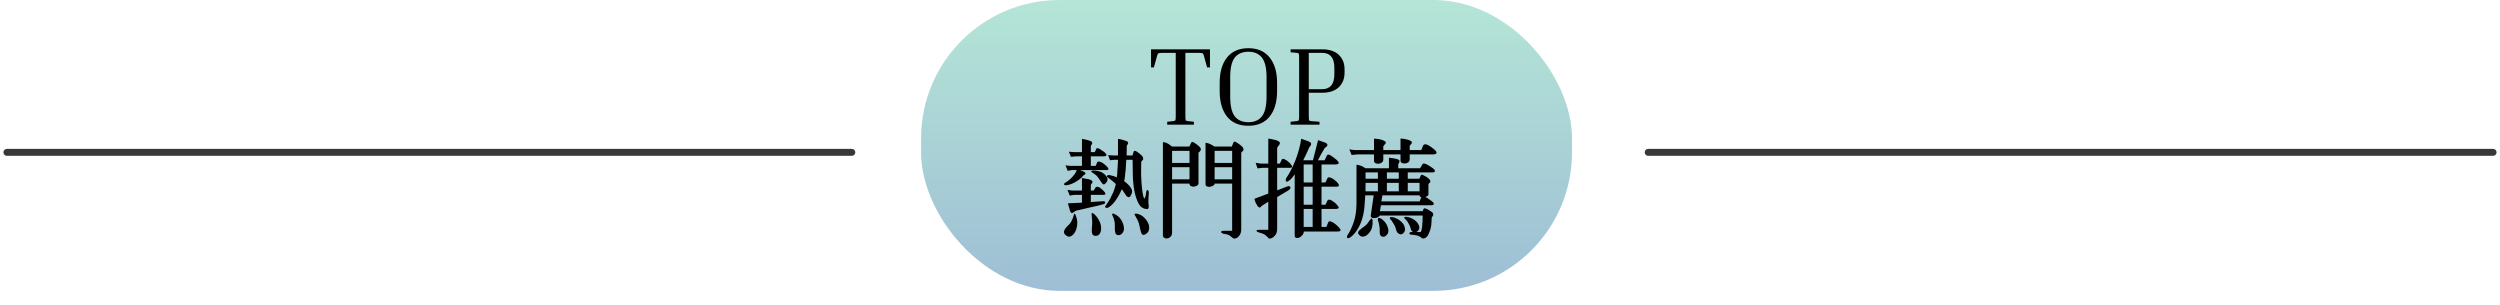 <svg width="361" height="44" viewBox="0 0 361 44" fill="none" xmlns="http://www.w3.org/2000/svg">
<rect x="133" width="94" height="42" rx="20" fill="url(#paint0_linear_138_254)" fill-opacity="0.7"/>
<path d="M165.266 28.656C165.286 28.656 165.312 28.615 165.344 28.531C165.385 28.438 165.417 28.333 165.438 28.219C165.458 28.104 165.474 28 165.484 27.906C165.505 27.812 165.516 27.755 165.516 27.734C165.536 27.505 165.604 27.412 165.719 27.453C165.833 27.484 165.891 27.62 165.891 27.859C165.891 27.88 165.885 27.958 165.875 28.094C165.865 28.219 165.854 28.37 165.844 28.547C165.833 28.724 165.828 28.912 165.828 29.109C165.828 29.307 165.844 29.479 165.875 29.625C165.896 29.708 165.891 29.823 165.859 29.969C165.828 30.115 165.766 30.188 165.672 30.188C165.141 30.188 164.734 29.943 164.453 29.453C164.172 28.953 163.958 28.338 163.812 27.609C163.677 26.88 163.599 26.104 163.578 25.281C163.557 24.458 163.547 23.724 163.547 23.078H162.641C162.641 23.109 162.63 23.266 162.609 23.547C162.599 23.828 162.578 24.146 162.547 24.5C162.516 24.844 162.479 25.177 162.438 25.5C162.406 25.823 162.37 26.042 162.328 26.156C162.766 26.469 163.094 26.797 163.312 27.141C163.542 27.474 163.536 27.828 163.297 28.203C163.182 28.412 163.068 28.505 162.953 28.484C162.839 28.453 162.724 28.37 162.609 28.234C162.505 28.099 162.401 27.943 162.297 27.766C162.203 27.588 162.094 27.448 161.969 27.344C161.75 27.896 161.474 28.406 161.141 28.875C160.818 29.344 160.484 29.688 160.141 29.906C160.068 29.958 159.984 29.995 159.891 30.016C159.797 30.026 159.724 30.016 159.672 29.984C159.609 29.963 159.578 29.927 159.578 29.875C159.578 29.812 159.62 29.734 159.703 29.641C159.818 29.474 159.948 29.276 160.094 29.047C160.25 28.807 160.385 28.552 160.5 28.281C160.656 28.01 160.781 27.729 160.875 27.438C160.979 27.146 161.062 26.859 161.125 26.578C161.062 26.516 160.979 26.438 160.875 26.344C160.771 26.24 160.656 26.141 160.531 26.047C160.427 25.953 160.323 25.875 160.219 25.812C160.115 25.74 160.052 25.693 160.031 25.672C159.885 25.609 159.823 25.526 159.844 25.422C159.875 25.307 159.995 25.26 160.203 25.281C160.276 25.292 160.37 25.312 160.484 25.344C160.599 25.375 160.719 25.406 160.844 25.438C160.948 25.479 161.042 25.521 161.125 25.562C161.208 25.594 161.255 25.609 161.266 25.609C161.286 25.526 161.307 25.354 161.328 25.094C161.349 24.823 161.365 24.542 161.375 24.25C161.396 23.969 161.411 23.713 161.422 23.484C161.432 23.245 161.438 23.109 161.438 23.078H160.875C160.833 23.078 160.776 23.083 160.703 23.094C160.641 23.104 160.578 23.109 160.516 23.109C160.453 23.12 160.396 23.13 160.344 23.141C160.302 23.141 160.281 23.141 160.281 23.141L160.016 22.406L160.875 22.453H161.438V20.047C161.438 20.047 161.479 20.057 161.562 20.078C161.646 20.088 161.74 20.104 161.844 20.125C161.969 20.156 162.083 20.188 162.188 20.219C162.292 20.24 162.385 20.266 162.469 20.297C162.688 20.359 162.818 20.432 162.859 20.516C162.911 20.588 162.922 20.656 162.891 20.719C162.87 20.792 162.833 20.865 162.781 20.938C162.729 21.01 162.703 21.068 162.703 21.109L162.688 22.453H163.531L163.688 21.938C163.708 21.854 163.745 21.807 163.797 21.797C163.859 21.776 163.932 21.781 164.016 21.812C164.089 21.844 164.172 21.896 164.266 21.969C164.37 22.042 164.479 22.125 164.594 22.219C164.844 22.417 164.99 22.578 165.031 22.703C165.083 22.818 165.094 22.922 165.062 23.016C165.031 23.099 164.979 23.167 164.906 23.219C164.833 23.271 164.797 23.328 164.797 23.391C164.776 24.068 164.771 24.724 164.781 25.359C164.802 25.984 164.839 26.542 164.891 27.031C164.943 27.521 165 27.917 165.062 28.219C165.125 28.51 165.193 28.656 165.266 28.656ZM155.281 30.953C155.344 31.078 155.417 31.312 155.5 31.656C155.583 31.99 155.578 32.385 155.484 32.844C155.349 33.417 155.115 33.812 154.781 34.031C154.458 34.26 154.135 34.214 153.812 33.891C153.635 33.703 153.594 33.49 153.688 33.25C153.792 33.021 153.948 32.812 154.156 32.625C154.427 32.396 154.62 32.156 154.734 31.906C154.859 31.656 154.943 31.448 154.984 31.281C155.036 31.104 155.073 30.979 155.094 30.906C155.125 30.823 155.188 30.838 155.281 30.953ZM164.062 30.844C164.146 30.833 164.328 30.885 164.609 31C164.901 31.115 165.198 31.359 165.5 31.734C165.823 32.141 165.969 32.557 165.938 32.984C165.917 33.411 165.703 33.708 165.297 33.875C165.182 33.938 165.083 33.943 165 33.891C164.917 33.839 164.849 33.755 164.797 33.641C164.755 33.505 164.714 33.359 164.672 33.203C164.63 33.047 164.594 32.88 164.562 32.703C164.5 32.339 164.406 32.042 164.281 31.812C164.167 31.573 164.062 31.38 163.969 31.234C163.885 31.099 163.839 31 163.828 30.938C163.818 30.875 163.896 30.844 164.062 30.844ZM160.812 30.844C160.906 30.875 161.078 30.974 161.328 31.141C161.578 31.297 161.807 31.568 162.016 31.953C162.141 32.193 162.224 32.432 162.266 32.672C162.318 32.901 162.318 33.109 162.266 33.297C162.214 33.484 162.12 33.641 161.984 33.766C161.859 33.891 161.693 33.953 161.484 33.953C161.245 33.953 161.094 33.818 161.031 33.547C160.979 33.276 160.964 32.979 160.984 32.656C160.995 32.312 160.964 32.026 160.891 31.797C160.828 31.557 160.76 31.37 160.688 31.234C160.625 31.088 160.589 30.984 160.578 30.922C160.578 30.859 160.656 30.833 160.812 30.844ZM157.859 30.797C157.943 30.849 158.078 30.979 158.266 31.188C158.464 31.396 158.656 31.703 158.844 32.109C158.938 32.38 158.99 32.641 159 32.891C159.01 33.13 158.984 33.339 158.922 33.516C158.849 33.714 158.74 33.859 158.594 33.953C158.458 34.047 158.286 34.078 158.078 34.047C157.839 34.005 157.703 33.849 157.672 33.578C157.641 33.307 157.646 33.016 157.688 32.703C157.719 32.37 157.724 32.073 157.703 31.812C157.693 31.552 157.672 31.344 157.641 31.188C157.62 31.031 157.615 30.917 157.625 30.844C157.646 30.771 157.724 30.755 157.859 30.797ZM159.609 26.516C159.474 26.641 159.354 26.662 159.25 26.578C159.146 26.484 159.036 26.344 158.922 26.156C158.818 25.979 158.682 25.781 158.516 25.562C158.349 25.344 158.135 25.162 157.875 25.016C157.635 24.88 157.536 24.781 157.578 24.719C157.62 24.656 157.734 24.625 157.922 24.625C158.109 24.625 158.323 24.651 158.562 24.703C158.812 24.745 159.005 24.812 159.141 24.906C159.516 25.135 159.76 25.391 159.875 25.672C160 25.943 159.911 26.224 159.609 26.516ZM159.297 27.5C159.526 27.729 159.635 27.896 159.625 28C159.615 28.094 159.484 28.141 159.234 28.141H157.516V29.172C157.599 29.162 157.724 29.151 157.891 29.141C158.068 29.13 158.24 29.12 158.406 29.109C158.594 29.099 158.755 29.088 158.891 29.078C159.036 29.068 159.13 29.062 159.172 29.062C159.443 29.031 159.583 29.083 159.594 29.219C159.604 29.354 159.5 29.448 159.281 29.5C159.198 29.531 158.953 29.599 158.547 29.703C158.151 29.797 157.724 29.891 157.266 29.984C156.807 30.088 156.385 30.188 156 30.281C155.625 30.365 155.417 30.412 155.375 30.422C155.312 30.443 155.24 30.49 155.156 30.562C155.083 30.625 155.005 30.677 154.922 30.719C154.849 30.76 154.771 30.766 154.688 30.734C154.615 30.693 154.552 30.578 154.5 30.391L154.203 29.359L156.234 29.266V28.141H155.188C155.135 28.141 155.073 28.146 155 28.156C154.927 28.167 154.849 28.177 154.766 28.188C154.693 28.208 154.625 28.224 154.562 28.234C154.5 28.234 154.469 28.234 154.469 28.234L154.141 27.422C154.141 27.422 154.177 27.427 154.25 27.438C154.333 27.448 154.427 27.458 154.531 27.469C154.615 27.49 154.708 27.505 154.812 27.516C154.927 27.516 155.021 27.516 155.094 27.516H156.234V25.703C156.255 25.703 156.307 25.713 156.391 25.734C156.474 25.745 156.573 25.76 156.688 25.781C156.802 25.802 156.906 25.823 157 25.844C157.104 25.865 157.188 25.88 157.25 25.891C157.5 25.974 157.651 26.052 157.703 26.125C157.755 26.198 157.771 26.271 157.75 26.344C157.719 26.417 157.672 26.484 157.609 26.547C157.547 26.609 157.516 26.667 157.516 26.719V27.516H157.922L158.188 27.094C158.24 27 158.312 26.958 158.406 26.969C158.51 26.969 158.63 27 158.766 27.062C158.87 27.125 158.969 27.203 159.062 27.297C159.167 27.38 159.245 27.448 159.297 27.5ZM157.516 21.969H158.094L158.312 21.469C158.344 21.406 158.401 21.385 158.484 21.406C158.578 21.417 158.682 21.448 158.797 21.5C158.911 21.573 159.021 21.651 159.125 21.734C159.24 21.807 159.339 21.87 159.422 21.922C159.703 22.162 159.818 22.333 159.766 22.438C159.724 22.531 159.568 22.578 159.297 22.578H157.516V23.953H158.219L158.422 23.469C158.474 23.354 158.562 23.307 158.688 23.328C158.812 23.338 158.943 23.38 159.078 23.453C159.224 23.526 159.354 23.615 159.469 23.719C159.594 23.823 159.682 23.896 159.734 23.938C159.953 24.146 160.062 24.302 160.062 24.406C160.073 24.51 159.938 24.562 159.656 24.562H155.969C156.115 24.615 156.245 24.667 156.359 24.719C156.484 24.771 156.583 24.823 156.656 24.875C156.729 24.948 156.755 25.021 156.734 25.094C156.724 25.156 156.641 25.224 156.484 25.297C156.297 25.547 156.083 25.755 155.844 25.922C155.615 26.088 155.385 26.234 155.156 26.359C154.927 26.474 154.719 26.562 154.531 26.625C154.354 26.688 154.224 26.724 154.141 26.734C153.839 26.776 153.677 26.745 153.656 26.641C153.635 26.526 153.714 26.427 153.891 26.344C153.974 26.302 154.083 26.229 154.219 26.125C154.365 26.01 154.521 25.875 154.688 25.719C154.844 25.562 154.995 25.385 155.141 25.188C155.297 24.99 155.411 24.781 155.484 24.562H154.75C154.708 24.562 154.651 24.573 154.578 24.594C154.516 24.604 154.453 24.615 154.391 24.625C154.339 24.635 154.286 24.646 154.234 24.656C154.193 24.667 154.172 24.672 154.172 24.672L153.859 23.875C153.859 23.875 153.901 23.88 153.984 23.891C154.068 23.901 154.151 23.912 154.234 23.922C154.318 23.932 154.406 23.943 154.5 23.953C154.604 23.953 154.688 23.953 154.75 23.953H156.234V22.578H155.359L154.641 22.641L154.344 21.906C154.344 21.906 154.38 21.912 154.453 21.922C154.536 21.932 154.63 21.938 154.734 21.938C154.849 21.948 154.953 21.958 155.047 21.969C155.151 21.969 155.234 21.969 155.297 21.969H156.234V20.047C156.255 20.047 156.302 20.057 156.375 20.078C156.458 20.088 156.552 20.104 156.656 20.125C156.781 20.156 156.896 20.188 157 20.219C157.115 20.24 157.208 20.266 157.281 20.297C157.5 20.359 157.63 20.432 157.672 20.516C157.724 20.588 157.74 20.656 157.719 20.719C157.688 20.792 157.646 20.865 157.594 20.938C157.542 21.01 157.516 21.068 157.516 21.109V21.969ZM173.062 26.453C173.062 26.599 172.995 26.713 172.859 26.797C172.724 26.88 172.562 26.932 172.375 26.953C172.229 26.963 172.089 26.932 171.953 26.859C171.818 26.787 171.755 26.672 171.766 26.516H169.25V33.578C169.25 33.839 169.177 34.036 169.031 34.172C168.896 34.318 168.745 34.401 168.578 34.422C168.411 34.453 168.26 34.427 168.125 34.344C167.99 34.271 167.922 34.151 167.922 33.984V20.531C168.089 20.531 168.25 20.562 168.406 20.625C168.562 20.688 168.693 20.755 168.797 20.828C168.922 20.912 169.026 20.99 169.109 21.062C169.193 21.125 169.234 21.156 169.234 21.156H171.75L171.984 20.656C172.047 20.51 172.141 20.463 172.266 20.516C172.391 20.557 172.589 20.682 172.859 20.891C173.141 21.099 173.307 21.266 173.359 21.391C173.411 21.516 173.417 21.62 173.375 21.703C173.333 21.787 173.271 21.859 173.188 21.922C173.104 21.984 173.062 22.047 173.062 22.109V26.453ZM177.922 23.531V21.781H175.391V23.531H177.922ZM171.766 23.531V21.781H169.25V23.531H171.766ZM177.922 25.891V24.141H175.391V25.891H177.922ZM171.766 25.891V24.141H169.25V25.891H171.766ZM179.234 33.125C179.234 33.51 179.13 33.828 178.922 34.078C178.714 34.328 178.484 34.453 178.234 34.453C178.161 34.453 178.094 34.432 178.031 34.391C177.969 34.349 177.927 34.312 177.906 34.281C177.635 34.031 177.37 33.88 177.109 33.828C176.859 33.786 176.729 33.766 176.719 33.766C176.479 33.703 176.349 33.615 176.328 33.5C176.318 33.385 176.448 33.328 176.719 33.328H177.922V26.516H175.391C175.391 26.63 175.318 26.729 175.172 26.812C175.026 26.885 174.88 26.938 174.734 26.969C174.578 26.99 174.427 26.974 174.281 26.922C174.146 26.859 174.078 26.75 174.078 26.594V20.625C174.214 20.625 174.354 20.651 174.5 20.703C174.656 20.755 174.786 20.812 174.891 20.875C175.036 20.948 175.151 21.016 175.234 21.078C175.318 21.13 175.365 21.156 175.375 21.156H177.875L178.109 20.594C178.161 20.458 178.25 20.417 178.375 20.469C178.5 20.521 178.708 20.651 179 20.859C179.292 21.078 179.464 21.255 179.516 21.391C179.568 21.516 179.578 21.62 179.547 21.703C179.495 21.787 179.427 21.859 179.344 21.922C179.271 21.974 179.234 22.031 179.234 22.094V33.125ZM193.297 32.797C193.557 33.089 193.641 33.266 193.547 33.328C193.453 33.401 193.318 33.438 193.141 33.438H188.266C188.266 33.635 188.193 33.812 188.047 33.969C187.911 34.125 187.766 34.24 187.609 34.312C187.432 34.375 187.276 34.385 187.141 34.344C187.016 34.302 186.953 34.172 186.953 33.953V25.156C186.87 25.292 186.76 25.448 186.625 25.625C186.469 25.812 186.302 25.969 186.125 26.094C185.906 26.271 185.76 26.287 185.688 26.141C185.615 25.984 185.661 25.792 185.828 25.562C185.995 25.333 186.188 25.005 186.406 24.578C186.635 24.141 186.854 23.662 187.062 23.141C187.26 22.63 187.432 22.104 187.578 21.562C187.734 21.01 187.839 20.5 187.891 20.031L188.938 20.406C189.146 20.49 189.266 20.573 189.297 20.656C189.339 20.74 189.344 20.823 189.312 20.906C189.281 20.99 189.234 21.062 189.172 21.125C189.109 21.188 189.073 21.234 189.062 21.266C189.01 21.391 188.938 21.557 188.844 21.766C188.75 21.963 188.656 22.167 188.562 22.375C188.469 22.573 188.38 22.75 188.297 22.906C188.224 23.052 188.188 23.13 188.188 23.141H189.594L190.328 20.234L191.312 20.578C191.479 20.641 191.583 20.708 191.625 20.781C191.677 20.844 191.693 20.917 191.672 21C191.651 21.073 191.599 21.141 191.516 21.203C191.443 21.255 191.38 21.302 191.328 21.344C191.266 21.406 191.182 21.537 191.078 21.734C190.974 21.922 190.859 22.12 190.734 22.328C190.63 22.526 190.536 22.708 190.453 22.875C190.37 23.042 190.323 23.13 190.312 23.141H191.281L191.578 22.5C191.661 22.292 191.839 22.266 192.109 22.422C192.38 22.578 192.682 22.802 193.016 23.094C193.276 23.333 193.365 23.505 193.281 23.609C193.198 23.703 193.052 23.75 192.844 23.75H190.828V26.344H191.391L191.672 25.766C191.724 25.641 191.807 25.588 191.922 25.609C192.036 25.62 192.161 25.656 192.297 25.719C192.443 25.792 192.583 25.885 192.719 26C192.854 26.104 192.969 26.203 193.062 26.297C193.198 26.443 193.281 26.562 193.312 26.656C193.354 26.74 193.359 26.802 193.328 26.844C193.307 26.885 193.255 26.917 193.172 26.938C193.089 26.948 193.016 26.953 192.953 26.953H190.828V29.562H191.391L191.672 28.984C191.724 28.88 191.802 28.828 191.906 28.828C192.01 28.828 192.125 28.859 192.25 28.922C192.375 28.995 192.505 29.083 192.641 29.188C192.786 29.292 192.911 29.406 193.016 29.531C193.276 29.812 193.365 29.99 193.281 30.062C193.198 30.135 193.068 30.172 192.891 30.172H190.828V32.766H191.531L191.797 32.109C191.88 31.912 192.078 31.901 192.391 32.078C192.703 32.245 193.005 32.484 193.297 32.797ZM189.547 26.344V23.75H188.25V26.344H189.547ZM189.547 29.562V26.953H188.25V29.562H189.547ZM189.547 32.766V30.172H188.25V32.766H189.547ZM183.141 24.234H182.297C182.234 24.234 182.161 24.245 182.078 24.266C182.005 24.276 181.927 24.281 181.844 24.281C181.781 24.292 181.719 24.302 181.656 24.312C181.604 24.312 181.578 24.312 181.578 24.312L181.312 23.5C181.312 23.5 181.349 23.51 181.422 23.531C181.505 23.542 181.583 23.552 181.656 23.562C181.74 23.573 181.828 23.588 181.922 23.609C182.026 23.62 182.12 23.625 182.203 23.625H183.141V20.016C183.151 20.016 183.26 20.031 183.469 20.062C183.677 20.094 183.943 20.151 184.266 20.234C184.557 20.338 184.729 20.443 184.781 20.547C184.833 20.641 184.833 20.734 184.781 20.828C184.719 20.932 184.641 21.037 184.547 21.141C184.464 21.234 184.422 21.323 184.422 21.406V23.625H184.812L185.062 23.094C185.125 22.927 185.26 22.891 185.469 22.984C185.688 23.078 185.932 23.25 186.203 23.5C186.432 23.75 186.557 23.938 186.578 24.062C186.599 24.177 186.474 24.234 186.203 24.234H184.422V27.484L185.891 26.922C186.109 26.838 186.255 26.87 186.328 27.016C186.401 27.151 186.302 27.312 186.031 27.5L184.422 28.453V33.047C184.422 33.484 184.297 33.828 184.047 34.078C183.797 34.328 183.562 34.453 183.344 34.453C183.281 34.453 183.224 34.432 183.172 34.391C183.13 34.359 183.099 34.323 183.078 34.281C182.807 33.99 182.531 33.797 182.25 33.703C181.979 33.62 181.833 33.578 181.812 33.578C181.583 33.505 181.458 33.422 181.438 33.328C181.427 33.234 181.557 33.188 181.828 33.188H183.141V29.125L182.172 29.75C182.036 29.948 181.906 30.01 181.781 29.938C181.656 29.854 181.552 29.724 181.469 29.547C181.365 29.38 181.281 29.208 181.219 29.031C181.167 28.844 181.141 28.734 181.141 28.703L183.141 27.953V24.234ZM201.984 24.891H200.266V25.812H201.984V24.891ZM198.969 24.891H197.188V25.812H198.969V24.891ZM197.188 26.406L197.172 27.625H198.969V26.406H197.188ZM204.984 27.625V26.406H203.281V27.625H204.984ZM201.984 27.625V26.406H200.266V27.625H201.984ZM207.031 21.516C207.354 21.776 207.484 21.974 207.422 22.109C207.37 22.234 207.203 22.297 206.922 22.297H203.562V23C203.562 23.188 203.495 23.333 203.359 23.438C203.234 23.531 203.078 23.588 202.891 23.609C202.724 23.63 202.573 23.604 202.438 23.531C202.302 23.458 202.234 23.349 202.234 23.203V22.297H199.75V23.047C199.75 23.224 199.677 23.365 199.531 23.469C199.396 23.573 199.245 23.63 199.078 23.641C198.911 23.662 198.755 23.635 198.609 23.562C198.474 23.49 198.406 23.375 198.406 23.219V22.297H196.016L195.172 22.375L194.844 21.562C194.865 21.562 194.922 21.573 195.016 21.594C195.12 21.615 195.229 21.63 195.344 21.641C195.458 21.651 195.578 21.662 195.703 21.672C195.828 21.682 195.927 21.682 196 21.672H198.406V20.016C198.417 20.016 198.531 20.026 198.75 20.047C198.969 20.057 199.229 20.104 199.531 20.188C199.823 20.292 200 20.385 200.062 20.469C200.125 20.552 200.13 20.635 200.078 20.719C200.026 20.792 199.958 20.87 199.875 20.953C199.792 21.026 199.75 21.099 199.75 21.172V21.672H202.234V20C202.245 20 202.349 20.01 202.547 20.031C202.745 20.052 203.01 20.104 203.344 20.188C203.615 20.281 203.776 20.37 203.828 20.453C203.891 20.526 203.901 20.604 203.859 20.688C203.807 20.76 203.745 20.838 203.672 20.922C203.599 20.995 203.562 21.062 203.562 21.125V21.672H205.234L205.469 21.078C205.552 20.88 205.703 20.802 205.922 20.844C206.141 20.875 206.51 21.099 207.031 21.516ZM198.203 31.781C198.203 31.802 198.203 31.859 198.203 31.953C198.214 32.047 198.214 32.167 198.203 32.312C198.193 32.458 198.167 32.625 198.125 32.812C198.083 32.99 198.016 33.161 197.922 33.328C197.839 33.464 197.734 33.599 197.609 33.734C197.484 33.88 197.349 33.99 197.203 34.062C197.047 34.146 196.885 34.182 196.719 34.172C196.552 34.161 196.401 34.078 196.266 33.922C196.151 33.807 196.099 33.698 196.109 33.594C196.12 33.49 196.167 33.391 196.25 33.297C196.333 33.214 196.432 33.125 196.547 33.031C196.672 32.948 196.792 32.859 196.906 32.766C197.115 32.63 197.292 32.474 197.438 32.297C197.583 32.109 197.698 31.948 197.781 31.812C197.875 31.688 197.958 31.604 198.031 31.562C198.104 31.521 198.161 31.594 198.203 31.781ZM200.328 33.828C200.099 34.13 199.854 34.245 199.594 34.172C199.333 34.099 199.214 33.87 199.234 33.484C199.245 33.141 199.224 32.844 199.172 32.594C199.13 32.333 199.083 32.13 199.031 31.984C198.99 31.901 198.964 31.812 198.953 31.719C198.943 31.625 198.964 31.557 199.016 31.516C199.047 31.474 199.12 31.463 199.234 31.484C199.349 31.505 199.49 31.588 199.656 31.734C199.833 31.87 199.984 32.036 200.109 32.234C200.234 32.422 200.328 32.615 200.391 32.812C200.464 33.021 200.495 33.214 200.484 33.391C200.474 33.578 200.422 33.724 200.328 33.828ZM202.797 33.469C202.599 33.802 202.359 33.911 202.078 33.797C201.807 33.682 201.641 33.448 201.578 33.094C201.526 32.844 201.422 32.599 201.266 32.359C201.12 32.109 201.005 31.927 200.922 31.812C200.755 31.688 200.682 31.562 200.703 31.438C200.734 31.312 200.969 31.312 201.406 31.438C201.677 31.531 201.917 31.662 202.125 31.828C202.344 31.995 202.521 32.177 202.656 32.375C202.771 32.562 202.844 32.755 202.875 32.953C202.906 33.151 202.88 33.323 202.797 33.469ZM199.625 28.203L199.469 29.078H205L205.234 28.484V28.469C205.151 28.458 205.089 28.432 205.047 28.391C205.005 28.349 204.984 28.287 204.984 28.203H199.625ZM204.469 33.5L205.094 33.516C205.156 33.516 205.208 33.443 205.25 33.297C205.292 33.151 205.328 32.964 205.359 32.734C205.38 32.505 205.396 32.25 205.406 31.969C205.427 31.677 205.438 31.396 205.438 31.125H199.203C199.203 31.208 199.13 31.287 198.984 31.359C198.849 31.422 198.708 31.463 198.562 31.484C198.406 31.505 198.26 31.495 198.125 31.453C198 31.401 197.938 31.297 197.938 31.141L198.359 28.203H197.141C197.141 28.359 197.13 28.542 197.109 28.75C197.099 28.948 197.083 29.151 197.062 29.359C197.052 29.568 197.036 29.766 197.016 29.953C196.995 30.13 196.979 30.276 196.969 30.391C196.833 31.297 196.594 32.073 196.25 32.719C195.917 33.354 195.547 33.833 195.141 34.156C194.849 34.396 194.651 34.458 194.547 34.344C194.453 34.229 194.495 34.052 194.672 33.812C194.953 33.396 195.224 32.807 195.484 32.047C195.745 31.276 195.875 30.375 195.875 29.344V23.797C196.021 23.797 196.172 23.823 196.328 23.875C196.495 23.927 196.635 23.979 196.75 24.031C196.875 24.094 196.974 24.156 197.047 24.219C197.13 24.271 197.172 24.297 197.172 24.297H200.562V22.766C200.583 22.766 200.635 22.776 200.719 22.797C200.802 22.807 200.896 22.818 201 22.828C201.125 22.849 201.245 22.87 201.359 22.891C201.484 22.912 201.589 22.932 201.672 22.953C201.87 23.005 201.995 23.068 202.047 23.141C202.099 23.213 202.109 23.287 202.078 23.359C202.057 23.443 202.021 23.526 201.969 23.609C201.927 23.682 201.906 23.74 201.906 23.781V24.297H205.062L205.391 23.734C205.474 23.599 205.635 23.578 205.875 23.672C206.115 23.766 206.453 23.969 206.891 24.281C207.109 24.438 207.214 24.578 207.203 24.703C207.193 24.828 207.078 24.891 206.859 24.891H203.281V25.812H204.953L205.172 25.328C205.224 25.213 205.318 25.193 205.453 25.266C205.599 25.328 205.792 25.432 206.031 25.578C206.281 25.755 206.432 25.896 206.484 26C206.547 26.104 206.562 26.198 206.531 26.281C206.49 26.354 206.432 26.417 206.359 26.469C206.297 26.521 206.266 26.568 206.266 26.609V28.094C206.266 28.167 206.219 28.234 206.125 28.297C206.042 28.359 205.938 28.406 205.812 28.438C205.969 28.51 206.125 28.604 206.281 28.719C206.438 28.823 206.599 28.938 206.766 29.062C207.005 29.25 207.094 29.396 207.031 29.5C206.979 29.594 206.875 29.641 206.719 29.641H199.406L199.266 30.5H205.422L205.578 30.156C205.609 30.083 205.688 30.062 205.812 30.094C205.948 30.115 206.177 30.229 206.5 30.438C206.729 30.573 206.87 30.693 206.922 30.797C206.974 30.901 206.984 30.995 206.953 31.078C206.922 31.162 206.875 31.234 206.812 31.297C206.76 31.359 206.734 31.412 206.734 31.453C206.734 31.807 206.714 32.167 206.672 32.531C206.63 32.885 206.547 33.198 206.422 33.469C206.328 33.76 206.203 33.995 206.047 34.172C205.891 34.349 205.708 34.438 205.5 34.438C205.427 34.438 205.359 34.422 205.297 34.391C205.245 34.359 205.208 34.312 205.188 34.25C205.062 34.177 204.927 34.115 204.781 34.062C204.635 34.01 204.49 33.974 204.344 33.953C204.229 33.932 204.125 33.917 204.031 33.906C203.938 33.896 203.885 33.891 203.875 33.891C203.635 33.891 203.516 33.823 203.516 33.688C203.526 33.562 203.651 33.5 203.891 33.5H204.062C203.979 33.469 203.901 33.406 203.828 33.312C203.766 33.229 203.719 33.109 203.688 32.953C203.656 32.786 203.568 32.573 203.422 32.312C203.286 32.042 203.141 31.838 202.984 31.703C202.901 31.641 202.839 31.578 202.797 31.516C202.766 31.443 202.766 31.385 202.797 31.344C202.839 31.312 202.927 31.302 203.062 31.312C203.198 31.312 203.38 31.349 203.609 31.422C203.88 31.516 204.115 31.646 204.312 31.812C204.521 31.969 204.677 32.141 204.781 32.328C204.896 32.505 204.953 32.682 204.953 32.859C204.953 33.036 204.896 33.182 204.781 33.297C204.75 33.349 204.708 33.391 204.656 33.422C204.604 33.464 204.542 33.49 204.469 33.5Z" fill="black"/>
<path d="M166.208 7.12H174.72V9.728H174.304L173.84 8.048C173.808 7.92 173.771 7.829 173.728 7.776C173.696 7.712 173.627 7.675 173.52 7.664C173.413 7.643 173.232 7.632 172.976 7.632H171.168V16.704C171.168 17.077 171.184 17.296 171.216 17.36C171.248 17.424 171.349 17.467 171.52 17.488L172.4 17.584V18H168.544V17.584L169.424 17.488C169.595 17.467 169.696 17.424 169.728 17.36C169.76 17.296 169.776 17.077 169.776 16.704V7.632H167.952C167.707 7.632 167.525 7.643 167.408 7.664C167.301 7.675 167.227 7.712 167.184 7.776C167.152 7.829 167.12 7.92 167.088 8.048L166.624 9.728H166.208V7.12ZM184.41 11.952V13.152C184.41 14.709 184.052 15.936 183.338 16.832C182.623 17.717 181.599 18.16 180.266 18.16C178.922 18.16 177.892 17.717 177.178 16.832C176.474 15.936 176.122 14.709 176.122 13.152V11.952C176.122 10.405 176.474 9.189 177.178 8.304C177.892 7.408 178.922 6.96 180.266 6.96C181.599 6.96 182.623 7.408 183.338 8.304C184.052 9.189 184.41 10.405 184.41 11.952ZM182.89 11.152C182.89 9.819 182.666 8.875 182.218 8.32C181.78 7.755 181.13 7.472 180.266 7.472C179.402 7.472 178.746 7.755 178.298 8.32C177.86 8.875 177.642 9.819 177.642 11.152V13.952C177.642 15.285 177.86 16.235 178.298 16.8C178.746 17.365 179.402 17.648 180.266 17.648C181.13 17.648 181.78 17.365 182.218 16.8C182.666 16.235 182.89 15.285 182.89 13.952V11.152ZM186.362 7.552V7.12H190.906C191.962 7.12 192.767 7.387 193.322 7.92C193.876 8.443 194.154 9.141 194.154 10.016V10.48C194.154 11.355 193.876 12.059 193.322 12.592C192.767 13.125 191.962 13.392 190.906 13.392H188.986V16.704C188.986 17.077 189.002 17.301 189.034 17.376C189.066 17.44 189.167 17.477 189.338 17.488L190.538 17.584V18H186.362V17.584L187.242 17.488C187.412 17.467 187.514 17.424 187.546 17.36C187.578 17.296 187.594 17.077 187.594 16.704V8.416C187.594 8.043 187.578 7.824 187.546 7.76C187.514 7.696 187.412 7.653 187.242 7.632L186.362 7.552ZM190.906 7.632H188.986V12.88H190.906C192.09 12.88 192.682 12.155 192.682 10.704V9.792C192.682 8.352 192.09 7.632 190.906 7.632Z" fill="black"/>
<path d="M123 22H1" stroke="#383838" stroke-linecap="round"/>
<path d="M360 22H238" stroke="#383838" stroke-linecap="round"/>
<defs>
<linearGradient id="paint0_linear_138_254" x1="180" y1="0" x2="180" y2="42" gradientUnits="userSpaceOnUse">
<stop stop-color="#95DBC5"/>
<stop offset="1" stop-color="#75A3C4"/>
</linearGradient>
</defs>
</svg>
